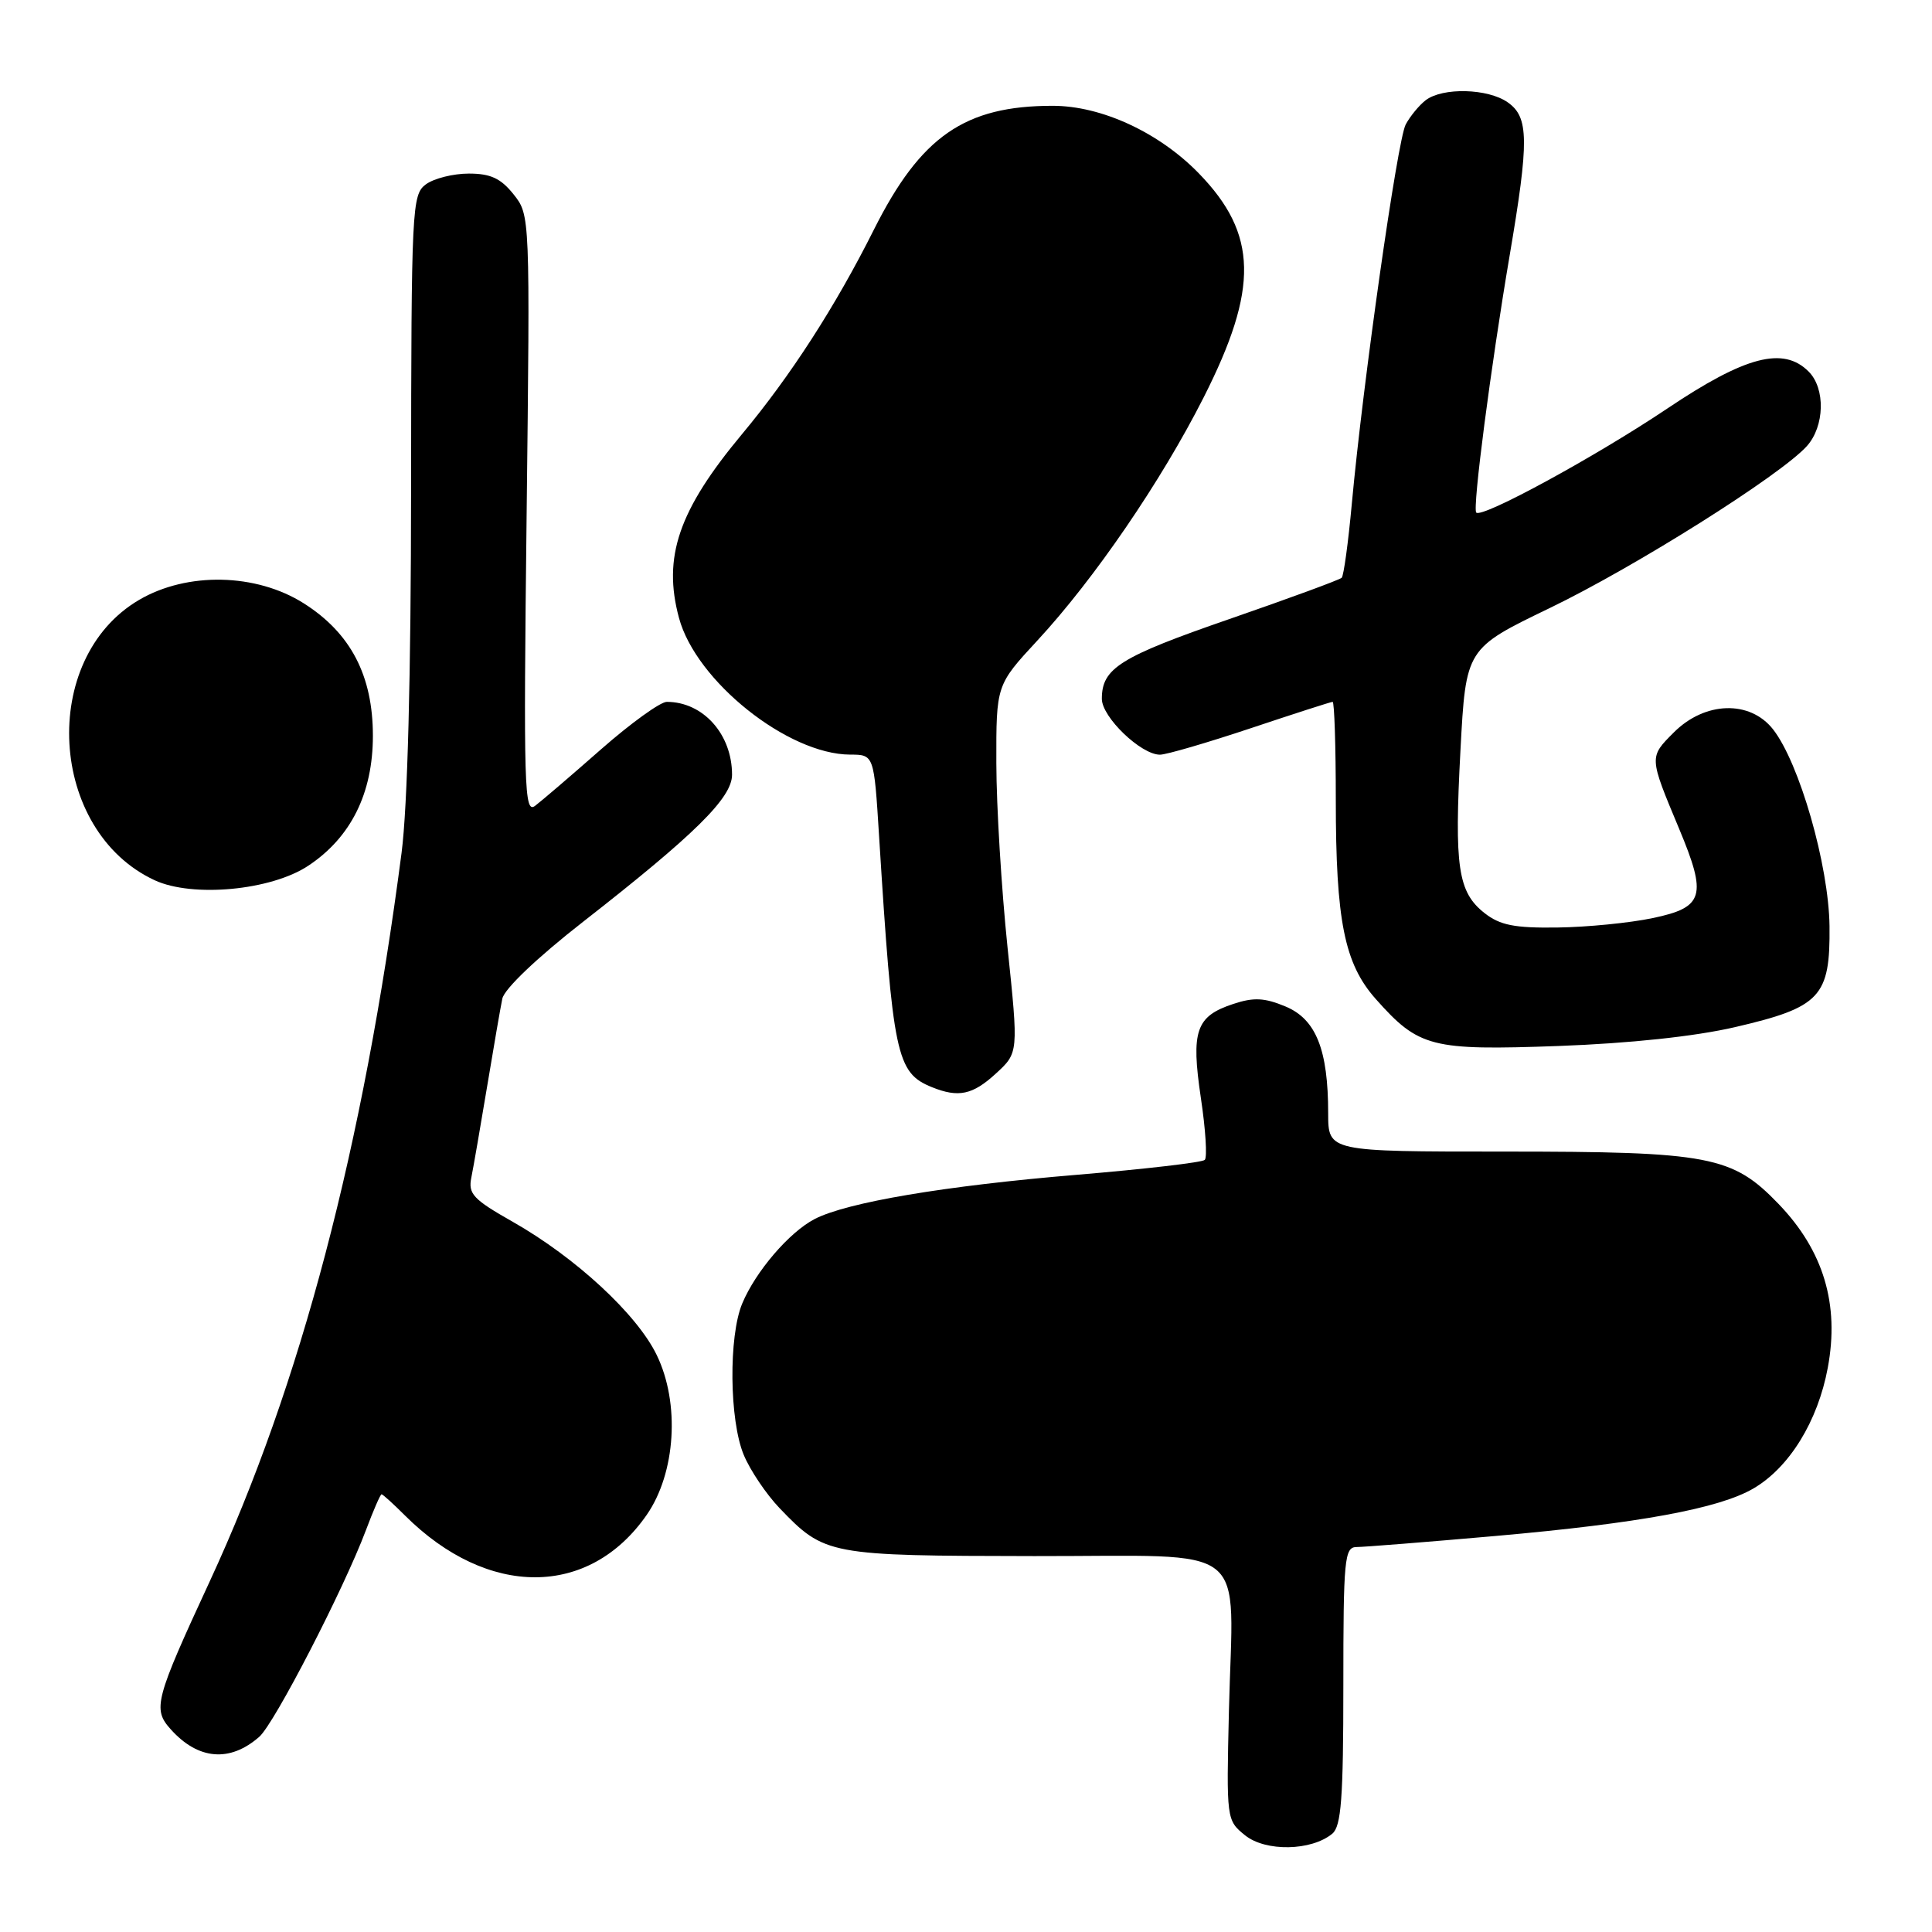 <?xml version="1.0" encoding="UTF-8" standalone="no"?>
<!DOCTYPE svg PUBLIC "-//W3C//DTD SVG 1.1//EN" "http://www.w3.org/Graphics/SVG/1.1/DTD/svg11.dtd" >
<svg xmlns="http://www.w3.org/2000/svg" xmlns:xlink="http://www.w3.org/1999/xlink" version="1.1" viewBox="0 0 256 256">
 <g >
 <path fill="currentColor"
d=" M 176.54 242.97 C 177.72 241.98 178.00 238.27 178.00 223.38 C 178.00 206.54 178.15 205.00 179.75 204.99 C 180.71 204.99 189.02 204.33 198.22 203.52 C 217.21 201.84 227.79 199.89 232.34 197.23 C 237.10 194.45 240.87 188.33 242.19 181.24 C 243.76 172.83 241.63 165.73 235.68 159.54 C 229.54 153.16 226.58 152.59 199.25 152.59 C 176.00 152.59 176.00 152.59 175.99 147.54 C 175.99 139.08 174.38 135.06 170.35 133.37 C 167.55 132.20 166.12 132.13 163.41 133.03 C 158.46 134.66 157.80 136.58 159.12 145.48 C 159.75 149.66 159.98 153.35 159.64 153.69 C 159.31 154.03 151.71 154.91 142.77 155.66 C 125.20 157.12 112.24 159.31 107.94 161.53 C 104.59 163.27 100.13 168.46 98.35 172.72 C 96.53 177.07 96.64 188.20 98.55 192.78 C 99.40 194.83 101.54 198.00 103.30 199.84 C 109.28 206.07 109.74 206.15 137.05 206.19 C 166.21 206.23 163.38 203.98 162.84 226.65 C 162.50 241.10 162.51 241.19 164.98 243.19 C 167.70 245.38 173.77 245.27 176.54 242.97 Z  M 34.36 230.13 C 36.36 228.38 45.55 210.57 48.49 202.75 C 49.47 200.14 50.40 198.00 50.56 198.00 C 50.72 198.00 52.12 199.27 53.67 200.82 C 64.65 211.76 78.07 211.72 85.70 200.72 C 89.54 195.17 90.12 185.94 87.02 179.55 C 84.41 174.15 76.28 166.63 67.95 161.90 C 62.68 158.91 62.01 158.20 62.46 156.00 C 62.74 154.62 63.67 149.22 64.54 144.00 C 65.41 138.78 66.31 133.52 66.56 132.33 C 66.82 131.04 71.19 126.88 77.25 122.15 C 92.08 110.57 97.00 105.72 97.00 102.66 C 97.00 97.28 93.16 93.00 88.35 93.00 C 87.50 93.00 83.58 95.83 79.65 99.28 C 75.72 102.74 71.78 106.11 70.91 106.77 C 69.46 107.88 69.36 104.48 69.78 68.24 C 70.24 28.52 70.24 28.50 68.05 25.75 C 66.36 23.63 65.00 23.00 62.12 23.00 C 60.06 23.00 57.51 23.64 56.44 24.42 C 54.58 25.79 54.50 27.41 54.47 64.67 C 54.46 89.56 54.00 106.91 53.21 113.00 C 48.13 152.00 39.85 183.47 27.81 209.50 C 20.52 225.25 20.20 226.46 22.63 229.15 C 26.26 233.20 30.47 233.55 34.36 230.13 Z  M 131.96 142.25 C 134.96 139.50 134.96 139.50 133.50 125.50 C 132.70 117.80 132.03 106.84 132.02 101.13 C 132.00 90.77 132.00 90.77 137.46 84.87 C 145.00 76.73 153.89 63.73 159.49 52.66 C 166.81 38.21 166.66 31.01 158.86 22.98 C 153.60 17.56 145.96 14.02 139.50 14.02 C 127.85 14.01 122.00 18.06 115.80 30.42 C 110.69 40.62 104.76 49.80 98.30 57.55 C 89.92 67.61 87.79 73.81 89.97 81.88 C 92.22 90.25 104.39 99.96 112.65 99.99 C 115.81 100.00 115.81 100.00 116.48 110.75 C 118.30 139.89 118.77 142.14 123.47 144.05 C 127.00 145.48 128.88 145.08 131.96 142.25 Z  M 229.90 136.10 C 241.23 133.47 242.52 132.08 242.42 122.72 C 242.32 114.64 238.43 101.09 234.93 96.63 C 231.87 92.75 225.92 92.93 221.81 97.03 C 218.49 100.35 218.49 100.24 222.49 109.81 C 226.22 118.73 225.78 120.23 219.00 121.65 C 215.97 122.29 210.30 122.85 206.38 122.90 C 200.67 122.98 198.77 122.60 196.71 120.99 C 193.18 118.21 192.69 114.90 193.52 99.38 C 194.24 85.93 194.24 85.93 205.37 80.56 C 216.72 75.08 235.95 62.96 239.42 59.11 C 241.78 56.48 241.90 51.47 239.65 49.23 C 236.30 45.87 231.27 47.19 220.96 54.11 C 211.44 60.50 196.36 68.71 195.61 67.92 C 195.09 67.37 197.53 48.64 200.03 33.89 C 202.63 18.59 202.59 15.52 199.78 13.56 C 197.15 11.71 191.15 11.56 188.91 13.28 C 188.04 13.95 186.85 15.40 186.26 16.50 C 185.16 18.59 180.59 50.72 179.12 66.78 C 178.65 71.89 178.05 76.29 177.78 76.56 C 177.50 76.83 170.81 79.29 162.89 82.03 C 148.39 87.05 146.00 88.54 146.00 92.60 C 146.00 95.02 151.18 100.00 153.70 100.00 C 154.55 100.00 159.95 98.42 165.71 96.50 C 171.46 94.58 176.35 93.00 176.58 93.00 C 176.81 93.00 177.00 98.83 177.00 105.95 C 177.00 122.04 178.14 127.70 182.31 132.39 C 188.01 138.80 189.64 139.21 206.50 138.60 C 215.97 138.25 224.60 137.33 229.90 136.10 Z  M 40.84 114.72 C 46.49 110.98 49.41 105.12 49.41 97.50 C 49.41 89.52 46.47 83.89 40.26 79.95 C 33.95 75.95 24.80 75.75 18.43 79.49 C 5.14 87.28 6.41 110.10 20.50 116.64 C 25.52 118.96 35.91 117.99 40.84 114.72 Z "/>
</g>
</svg>